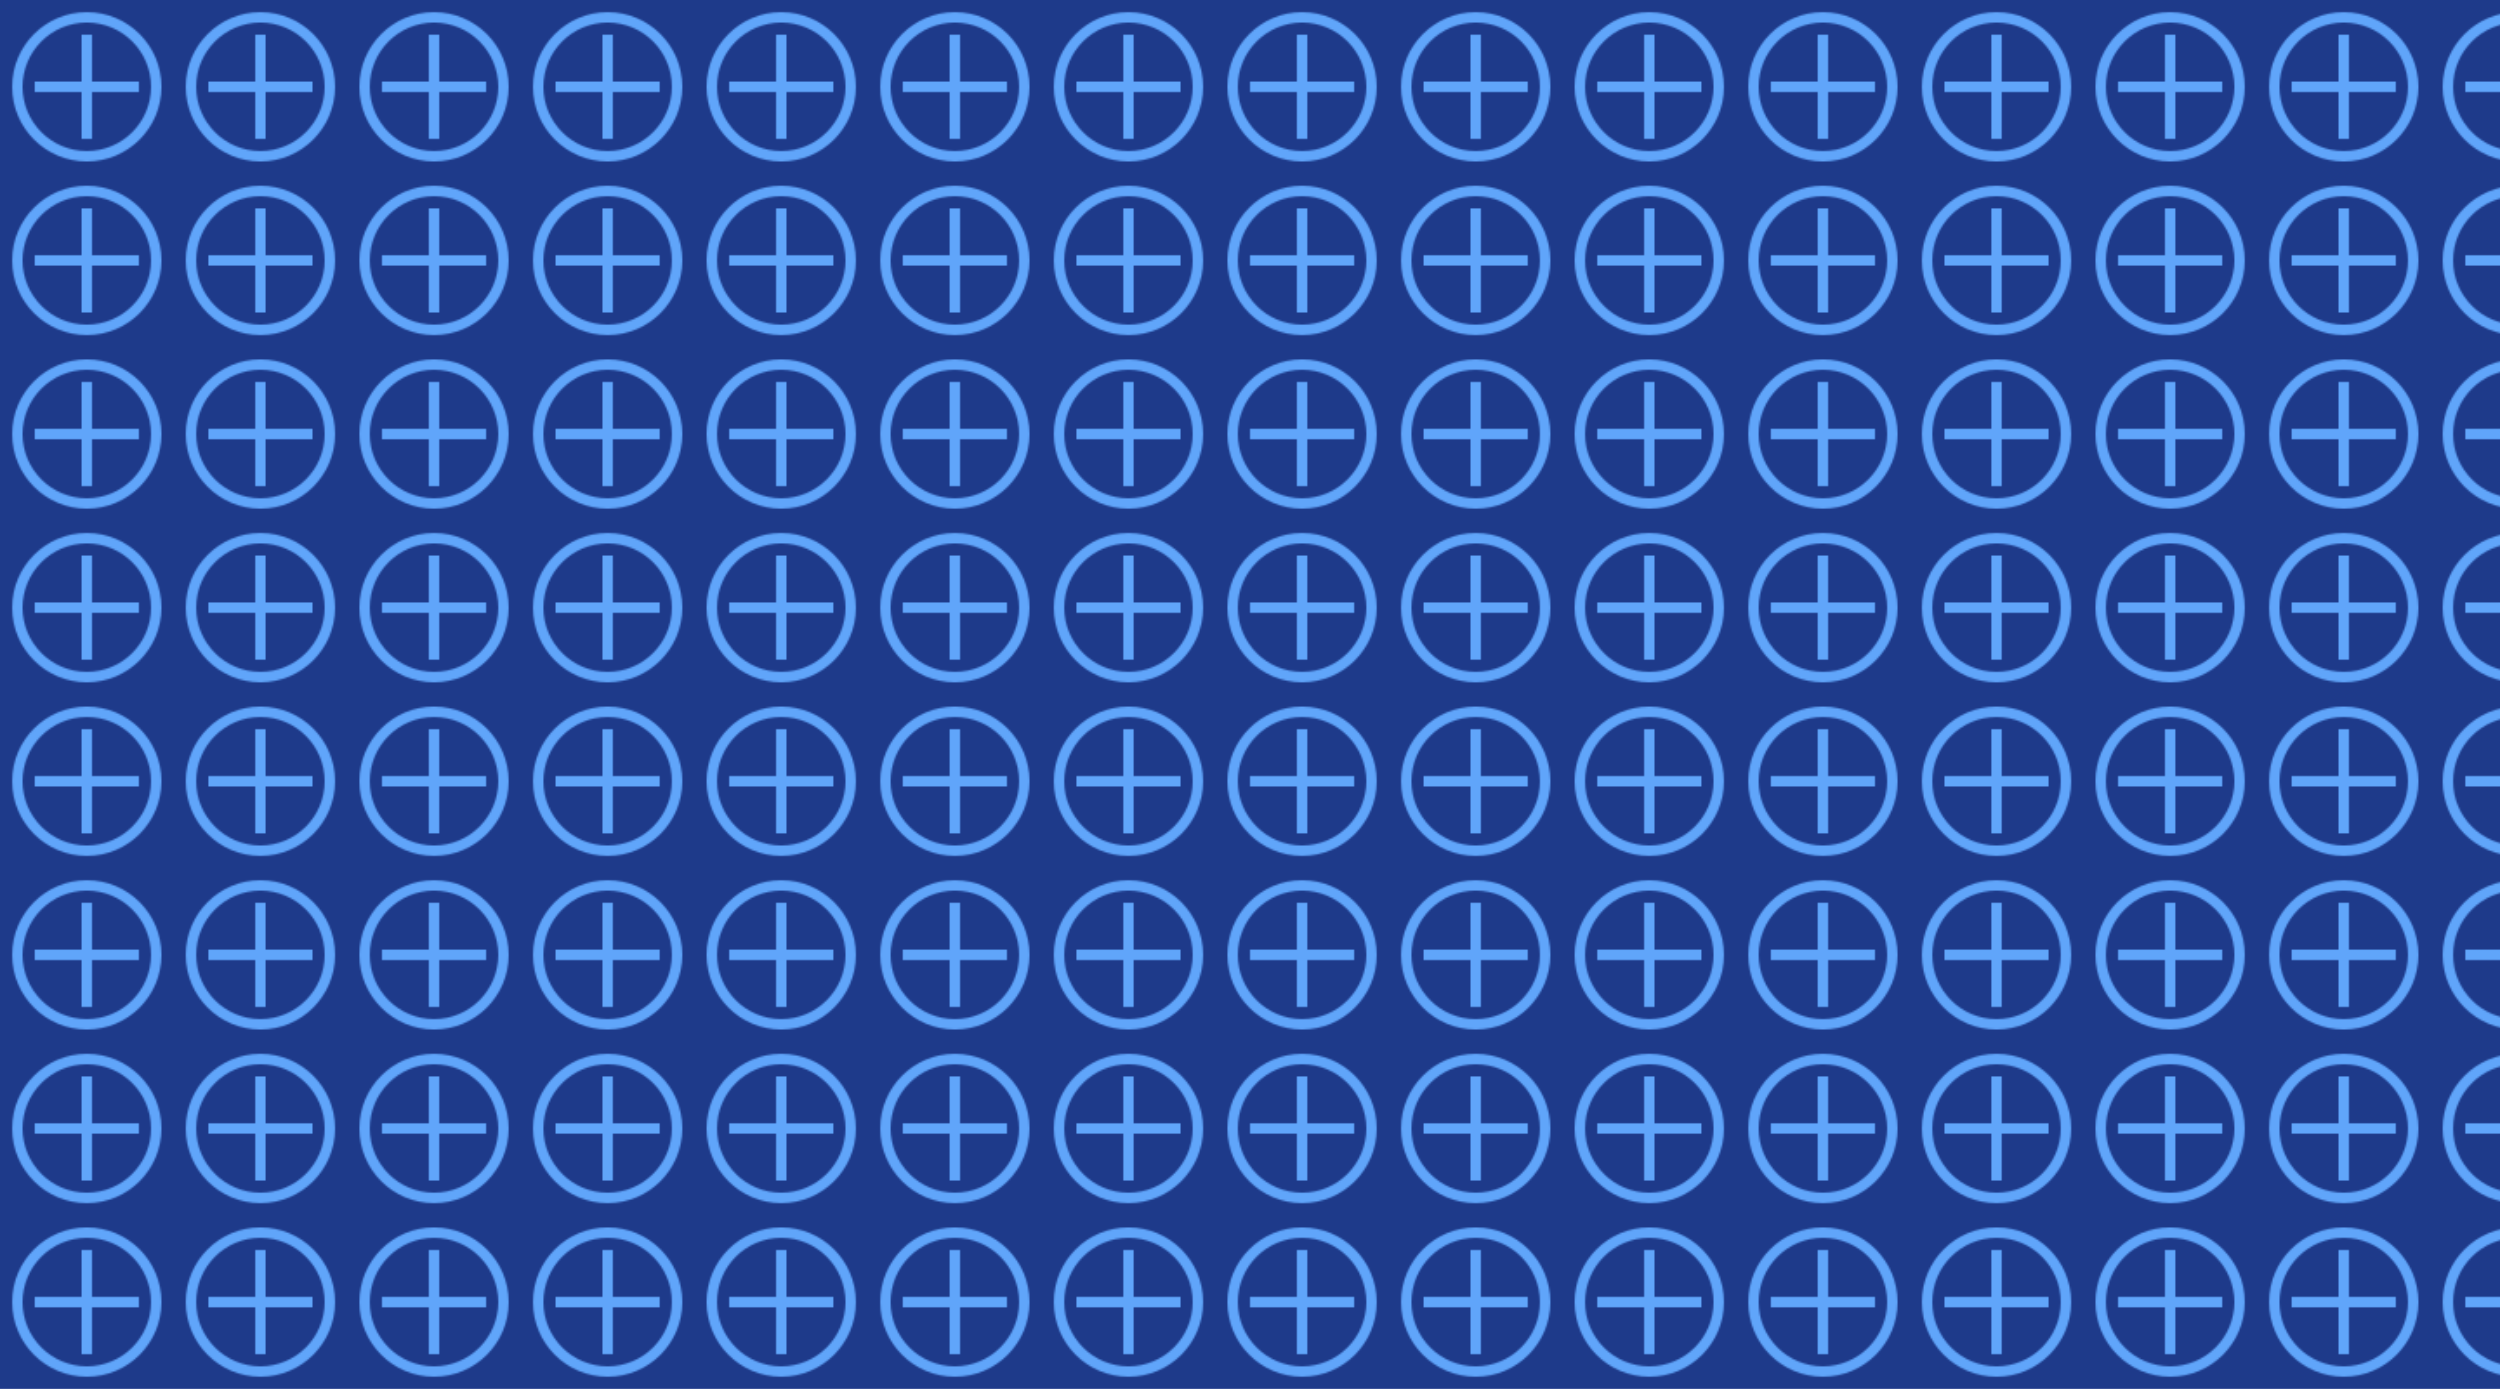 <svg width="100%" height="100%" viewBox="0 0 1440 800" xmlns="http://www.w3.org/2000/svg">
    <defs>
        <pattern id="attendance-pattern" width="100" height="100" patternUnits="userSpaceOnUse">
            <rect width="100" height="100" fill="#1E3A8A"/>
            <circle cx="50" cy="50" r="40" fill="none" stroke="#60A5FA" stroke-width="6"/>
            <line x1="20" y1="50" x2="80" y2="50" stroke="#60A5FA" stroke-width="6"/>
            <line x1="50" y1="20" x2="50" y2="80" stroke="#60A5FA" stroke-width="6"/>
        </pattern>
    </defs>
    <rect width="100%" height="100%" fill="url(#attendance-pattern)"/>
</svg>
